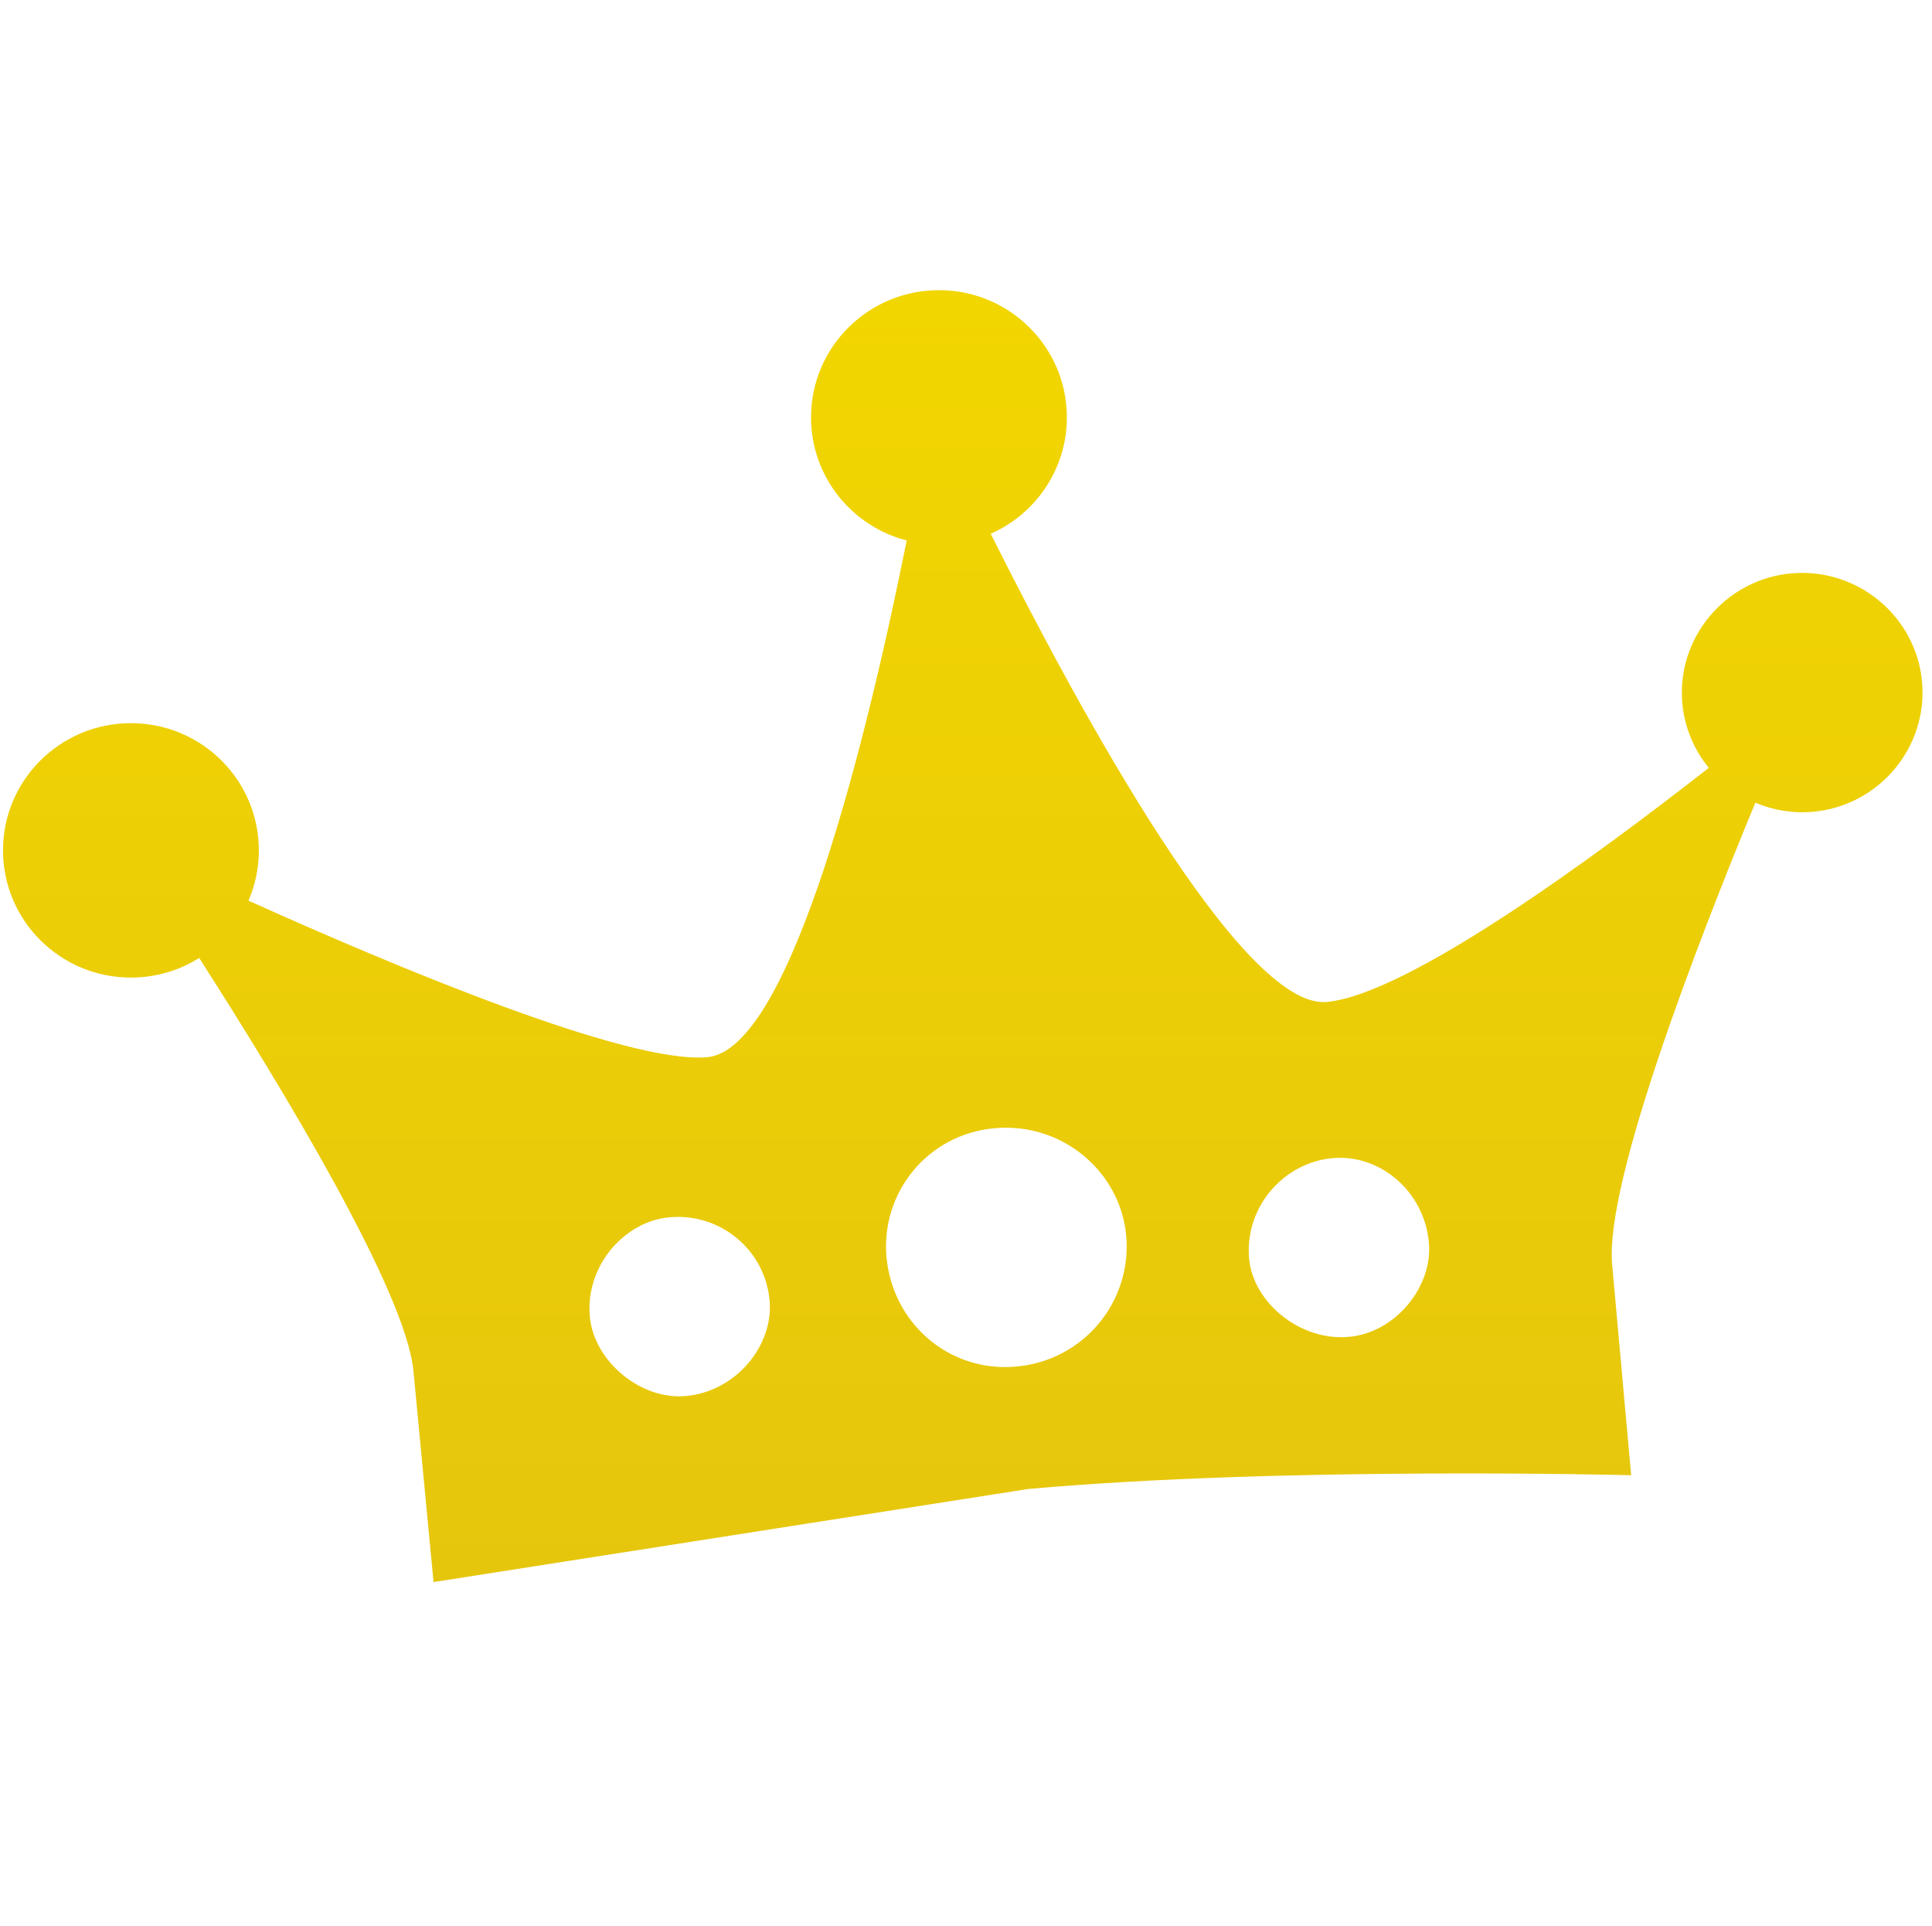 <?xml version="1.0" encoding="UTF-8" standalone="no"?>
<svg width="301px" height="300px" viewBox="0 0 301 300" version="1.1" xmlns="http://www.w3.org/2000/svg" xmlns:xlink="http://www.w3.org/1999/xlink" xmlns:sketch="http://www.bohemiancoding.com/sketch/ns">
    <!-- Generator: Sketch 3.4.3 (16044) - http://www.bohemiancoding.com/sketch -->
    <title>trello-gold-mark-gold</title>
    <desc>Created with Sketch.</desc>
    <defs>
        <linearGradient x1="50.001%" y1="99.999%" x2="50.001%" y2="0%" id="linearGradient-1">
            <stop stop-color="#E6C60D" offset="0%"></stop>
            <stop stop-color="#F2D600" offset="100%"></stop>
        </linearGradient>
    </defs>
    <g id="Page-1" stroke="none" stroke-width="1" fill="none" fill-rule="evenodd" sketch:type="MSPage">
        <g id="Original-Assets" sketch:type="MSArtboardGroup" transform="translate(-1299, -1508)" fill="url(#linearGradient-1)">
            <g id="Group" sketch:type="MSLayerGroup" transform="translate(229, 198)">
                <g id="Gold" transform="translate(467, 1260)" sketch:type="MSShapeGroup">
                    <g id="Gold-Logo-Mark---Gold" transform="translate(553, 0)">
                        <g id="Logo" transform="translate(50, 50)">
                            <g id="Crown" transform="translate(0, 45)">
                                <path d="M266.227,74.616 C263.947,71.834 262.447,68.376 262.102,64.553 C261.178,54.345 268.831,45.236 279.101,44.321 C289.378,43.403 298.533,51.012 299.449,61.224 C300.376,71.436 292.726,80.541 282.456,81.459 C279.287,81.74 276.223,81.211 273.475,80.044 C264.34,102.148 250.017,139.244 251.164,151.963 L254.13,184.814 C254.13,184.814 200.078,183.398 160.203,186.955 L67.544,201.46 L64.419,168.622 C63.317,156.398 44.064,124.566 31.032,104.235 C27.955,106.169 24.308,107.289 20.398,107.289 C9.391,107.289 0.469,98.417 0.469,87.473 C0.469,76.529 9.391,67.657 20.398,67.657 C31.405,67.657 40.328,76.529 40.328,87.473 C40.328,90.255 39.751,92.903 38.71,95.306 C61.537,105.592 97.772,120.798 110.207,119.69 C123.446,118.51 135.416,68.315 141.262,39.199 C132.687,36.986 126.356,29.237 126.356,20.018 C126.356,9.075 135.279,0.203 146.285,0.203 C157.292,0.203 166.215,9.075 166.215,20.018 C166.215,28.109 161.338,35.068 154.348,38.146 C168.058,65.534 193.468,112.265 206.685,111.087 C219.255,109.962 248.468,88.518 266.227,74.616 Z M222.618,148.578 C223.239,155.388 217.456,162.611 210.146,163.262 C202.519,163.942 195.225,157.885 194.611,151.078 C193.883,143.03 200.005,136.091 207.628,135.414 C214.942,134.757 221.897,140.53 222.618,148.578 L222.618,148.578 Z M119.902,157.588 C120.527,164.55 114.747,171.772 106.815,172.482 C99.807,173.103 92.513,167.05 91.891,160.091 C91.177,152.194 97.292,145.259 104.297,144.628 C112.236,143.925 119.188,149.701 119.902,157.588 L119.902,157.588 Z M175.459,147.488 C176.382,157.697 168.902,166.944 158.323,167.889 C147.737,168.83 139.034,161.029 138.114,150.821 C137.217,140.913 144.392,131.698 154.971,130.754 C165.547,129.806 174.565,137.58 175.459,147.488 L175.459,147.488 Z"></path>
                            </g>
                        </g>
                    </g>
                </g>
            </g>
        </g>
    </g>
</svg>